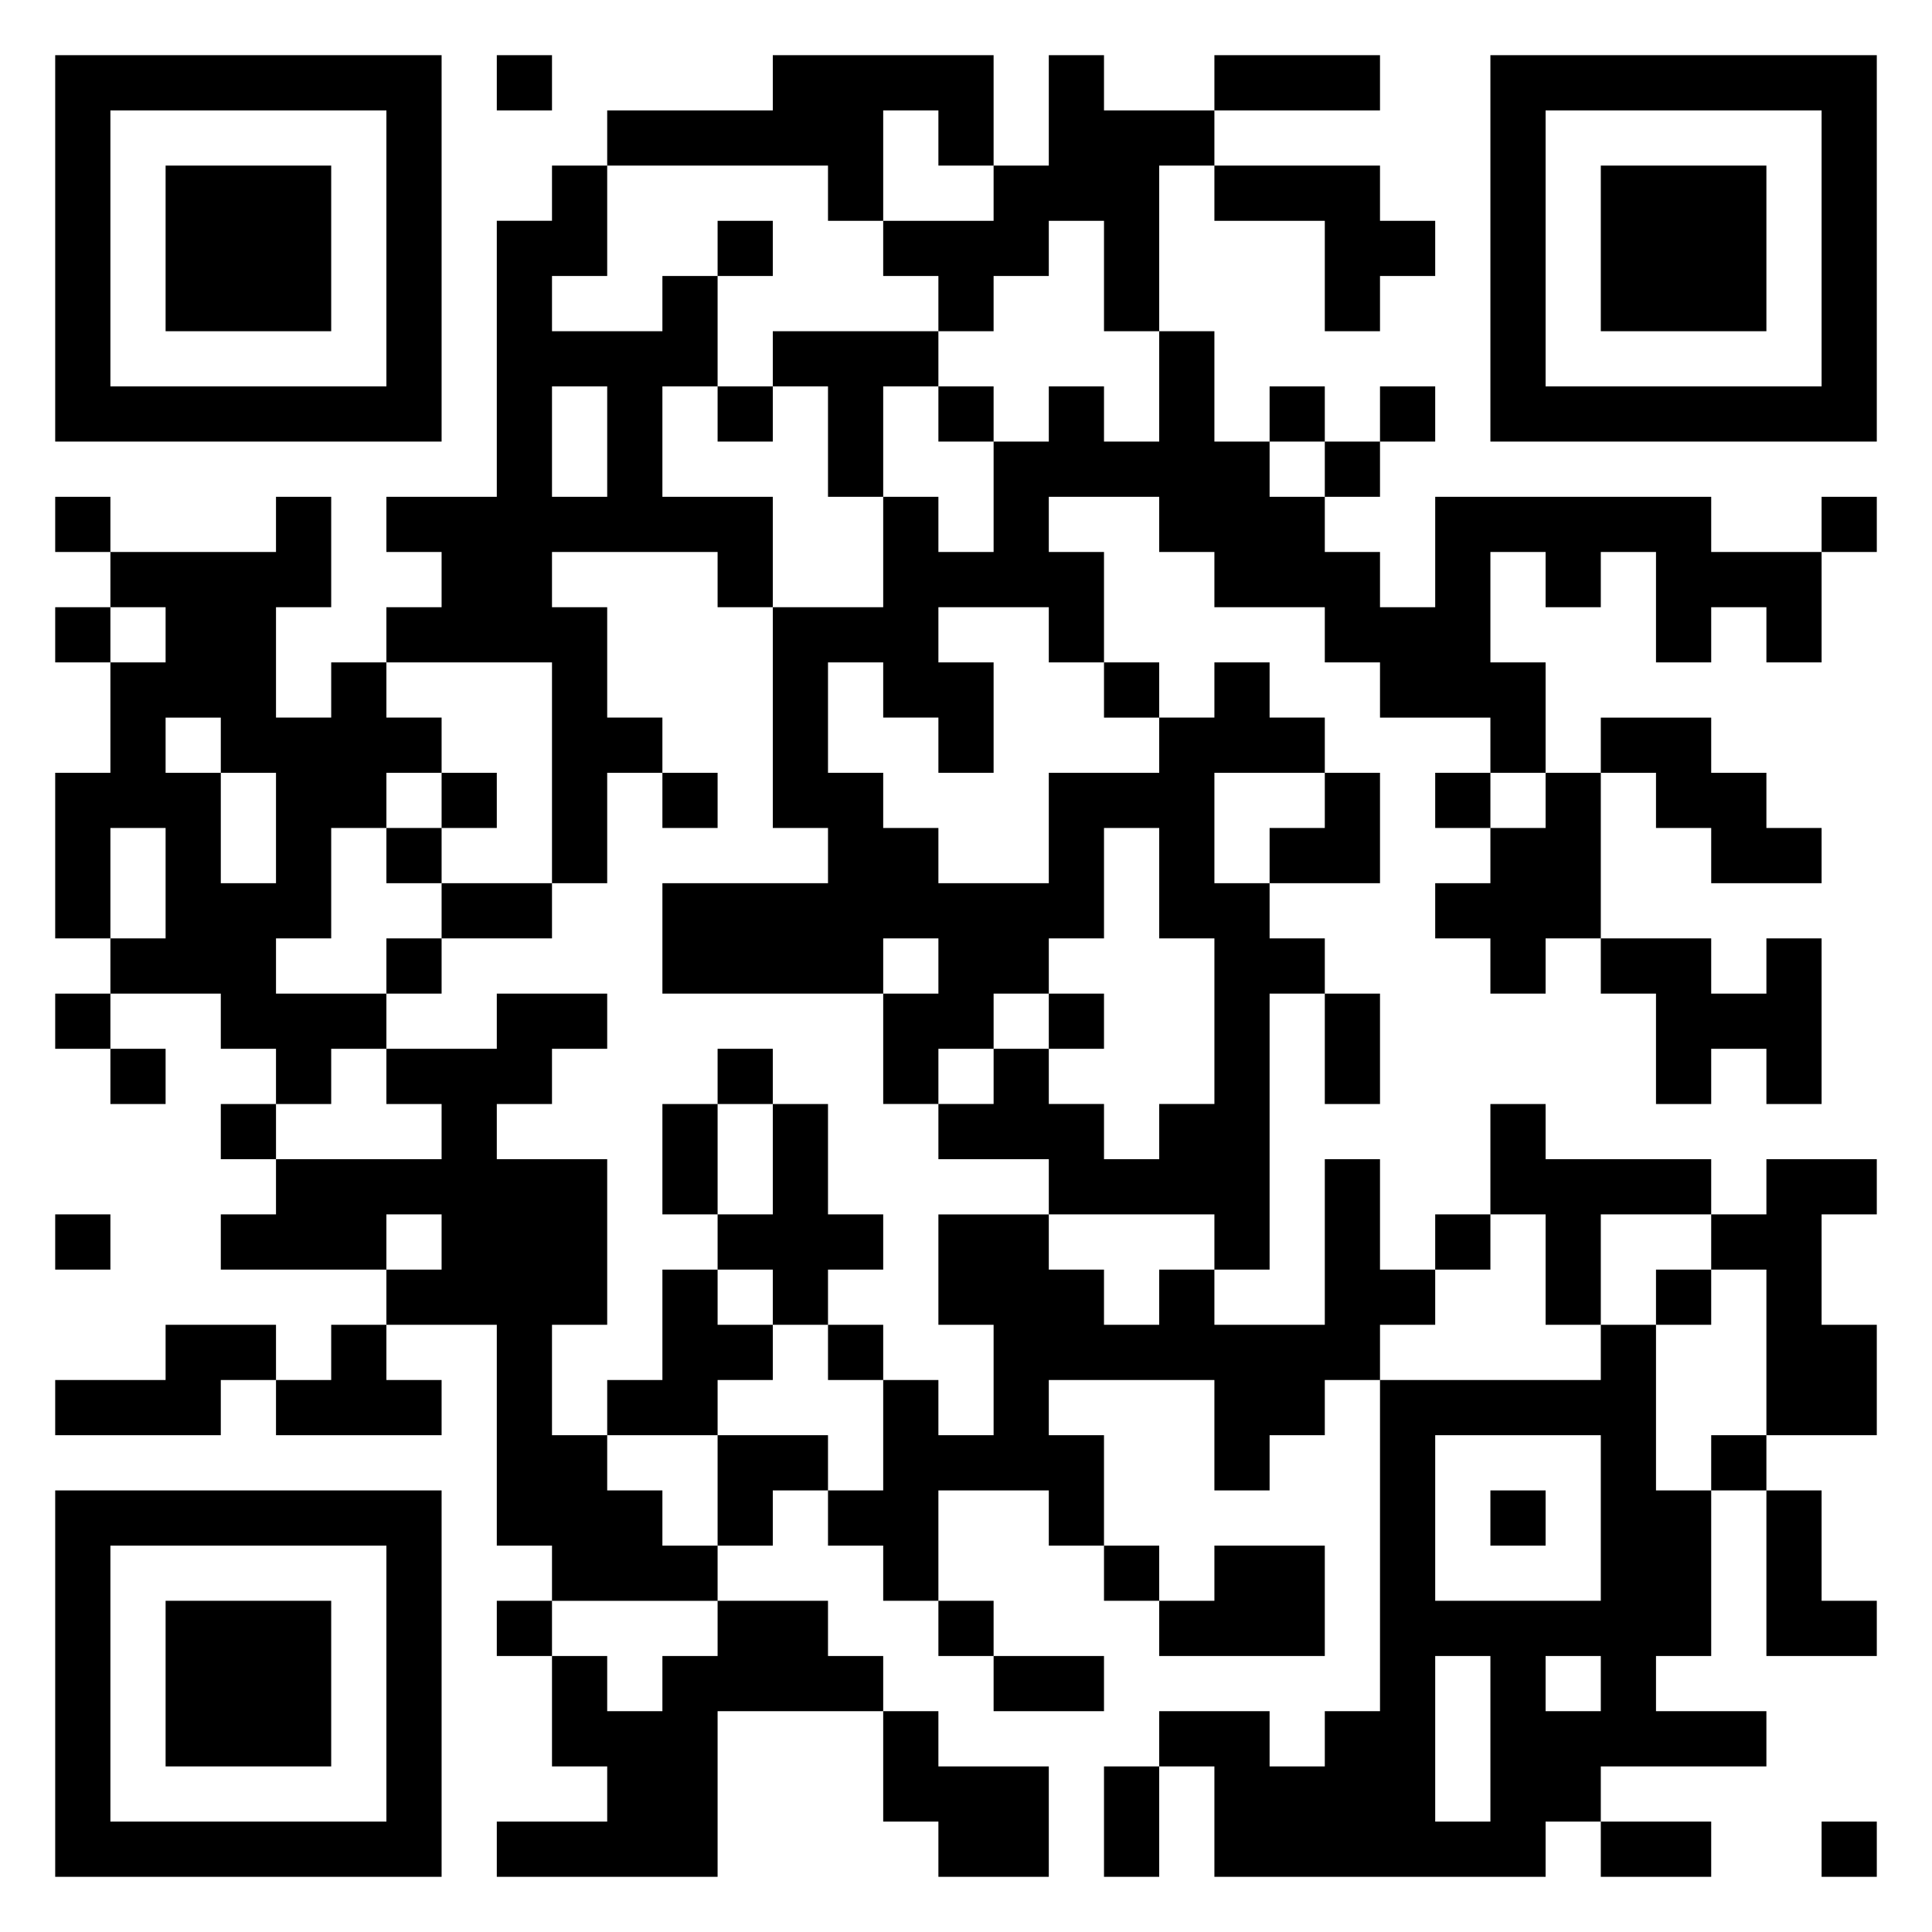 <svg xmlns="http://www.w3.org/2000/svg" viewBox="0 0 35 35"><path d="M1 1h7v7h-7zM9 1h1v1h-1zM14 1h4v2h-1v-1h-1v2h-1v-1h-4v-1h3zM19 1h1v1h2v1h-1v3h-1v-2h-1v1h-1v1h-1v-1h-1v-1h2v-1h1zM22 1h3v1h-3zM27 1h7v7h-7zM2 2v5h5v-5zM28 2v5h5v-5zM3 3h3v3h-3zM10 3h1v2h-1v1h2v-1h1v2h-1v2h2v2h-1v-1h-3v1h1v2h1v1h-1v2h-1v-4h-3v-1h1v-1h-1v-1h2v-5h1zM22 3h3v1h1v1h-1v1h-1v-2h-2zM29 3h3v3h-3zM13 4h1v1h-1zM14 6h3v1h-1v2h-1v-2h-1zM21 6h1v2h1v1h1v1h1v1h1v-2h5v1h2v2h-1v-1h-1v1h-1v-2h-1v1h-1v-1h-1v2h1v2h-1v-1h-2v-1h-1v-1h-2v-1h-1v-1h-2v1h1v2h-1v-1h-2v1h1v2h-1v-1h-1v-1h-1v2h1v1h1v1h2v-2h2v-1h1v-1h1v1h1v1h-2v2h1v1h1v1h-1v5h-1v-1h-3v-1h-2v-1h1v-1h1v1h1v1h1v-1h1v-3h-1v-2h-1v2h-1v1h-1v1h-1v1h-1v-2h1v-1h-1v1h-4v-2h3v-1h-1v-4h2v-2h1v1h1v-2h1v-1h1v1h1zM10 7v2h1v-2zM13 7h1v1h-1zM17 7h1v1h-1zM23 7h1v1h-1zM25 7h1v1h-1zM24 8h1v1h-1zM1 9h1v1h-1zM5 9h1v2h-1v2h1v-1h1v1h1v1h-1v1h-1v2h-1v1h2v1h-1v1h-1v-1h-1v-1h-2v-1h1v-2h-1v2h-1v-3h1v-2h1v-1h-1v-1h3zM33 9h1v1h-1zM1 11h1v1h-1zM20 12h1v1h-1zM3 13v1h1v2h1v-2h-1v-1zM29 13h2v1h1v1h1v1h-2v-1h-1v-1h-1zM8 14h1v1h-1zM12 14h1v1h-1zM24 14h1v2h-2v-1h1zM26 14h1v1h-1zM28 14h1v3h-1v1h-1v-1h-1v-1h1v-1h1zM7 15h1v1h-1zM8 16h2v1h-2zM7 17h1v1h-1zM29 17h2v1h1v-1h1v3h-1v-1h-1v1h-1v-2h-1zM1 18h1v1h-1zM9 18h2v1h-1v1h-1v1h2v3h-1v2h1v1h1v1h1v1h-3v-1h-1v-4h-2v-1h1v-1h-1v1h-3v-1h1v-1h3v-1h-1v-1h2zM19 18h1v1h-1zM24 18h1v2h-1zM2 19h1v1h-1zM13 19h1v1h-1zM4 20h1v1h-1zM12 20h1v2h-1zM14 20h1v2h1v1h-1v1h-1v-1h-1v-1h1zM27 20h1v1h3v1h-2v2h-1v-2h-1zM24 21h1v2h1v1h-1v1h-1v1h-1v1h-1v-2h-3v1h1v2h-1v-1h-2v2h-1v-1h-1v-1h1v-2h1v1h1v-2h-1v-2h2v1h1v1h1v-1h1v1h2zM32 21h2v1h-1v2h1v2h-2v-3h-1v-1h1zM1 22h1v1h-1zM26 22h1v1h-1zM12 23h1v1h1v1h-1v1h-2v-1h1zM30 23h1v1h-1zM3 24h2v1h-1v1h-3v-1h2zM6 24h1v1h1v1h-3v-1h1zM15 24h1v1h-1zM29 24h1v3h1v3h-1v1h2v1h-3v1h-1v1h-6v-2h-1v-1h2v1h1v-1h1v-6h4zM13 26h2v1h-1v1h-1zM26 26v3h3v-3zM31 26h1v1h-1zM1 27h7v7h-7zM27 27h1v1h-1zM32 27h1v2h1v1h-2zM2 28v5h5v-5zM20 28h1v1h-1zM22 28h2v2h-3v-1h1zM3 29h3v3h-3zM9 29h1v1h-1zM13 29h2v1h1v1h-3v3h-4v-1h2v-1h-1v-2h1v1h1v-1h1zM17 29h1v1h-1zM18 30h2v1h-2zM26 30v3h1v-3zM28 30v1h1v-1zM16 31h1v1h2v2h-2v-1h-1zM20 32h1v2h-1zM29 33h2v1h-2zM33 33h1v1h-1z"/></svg>